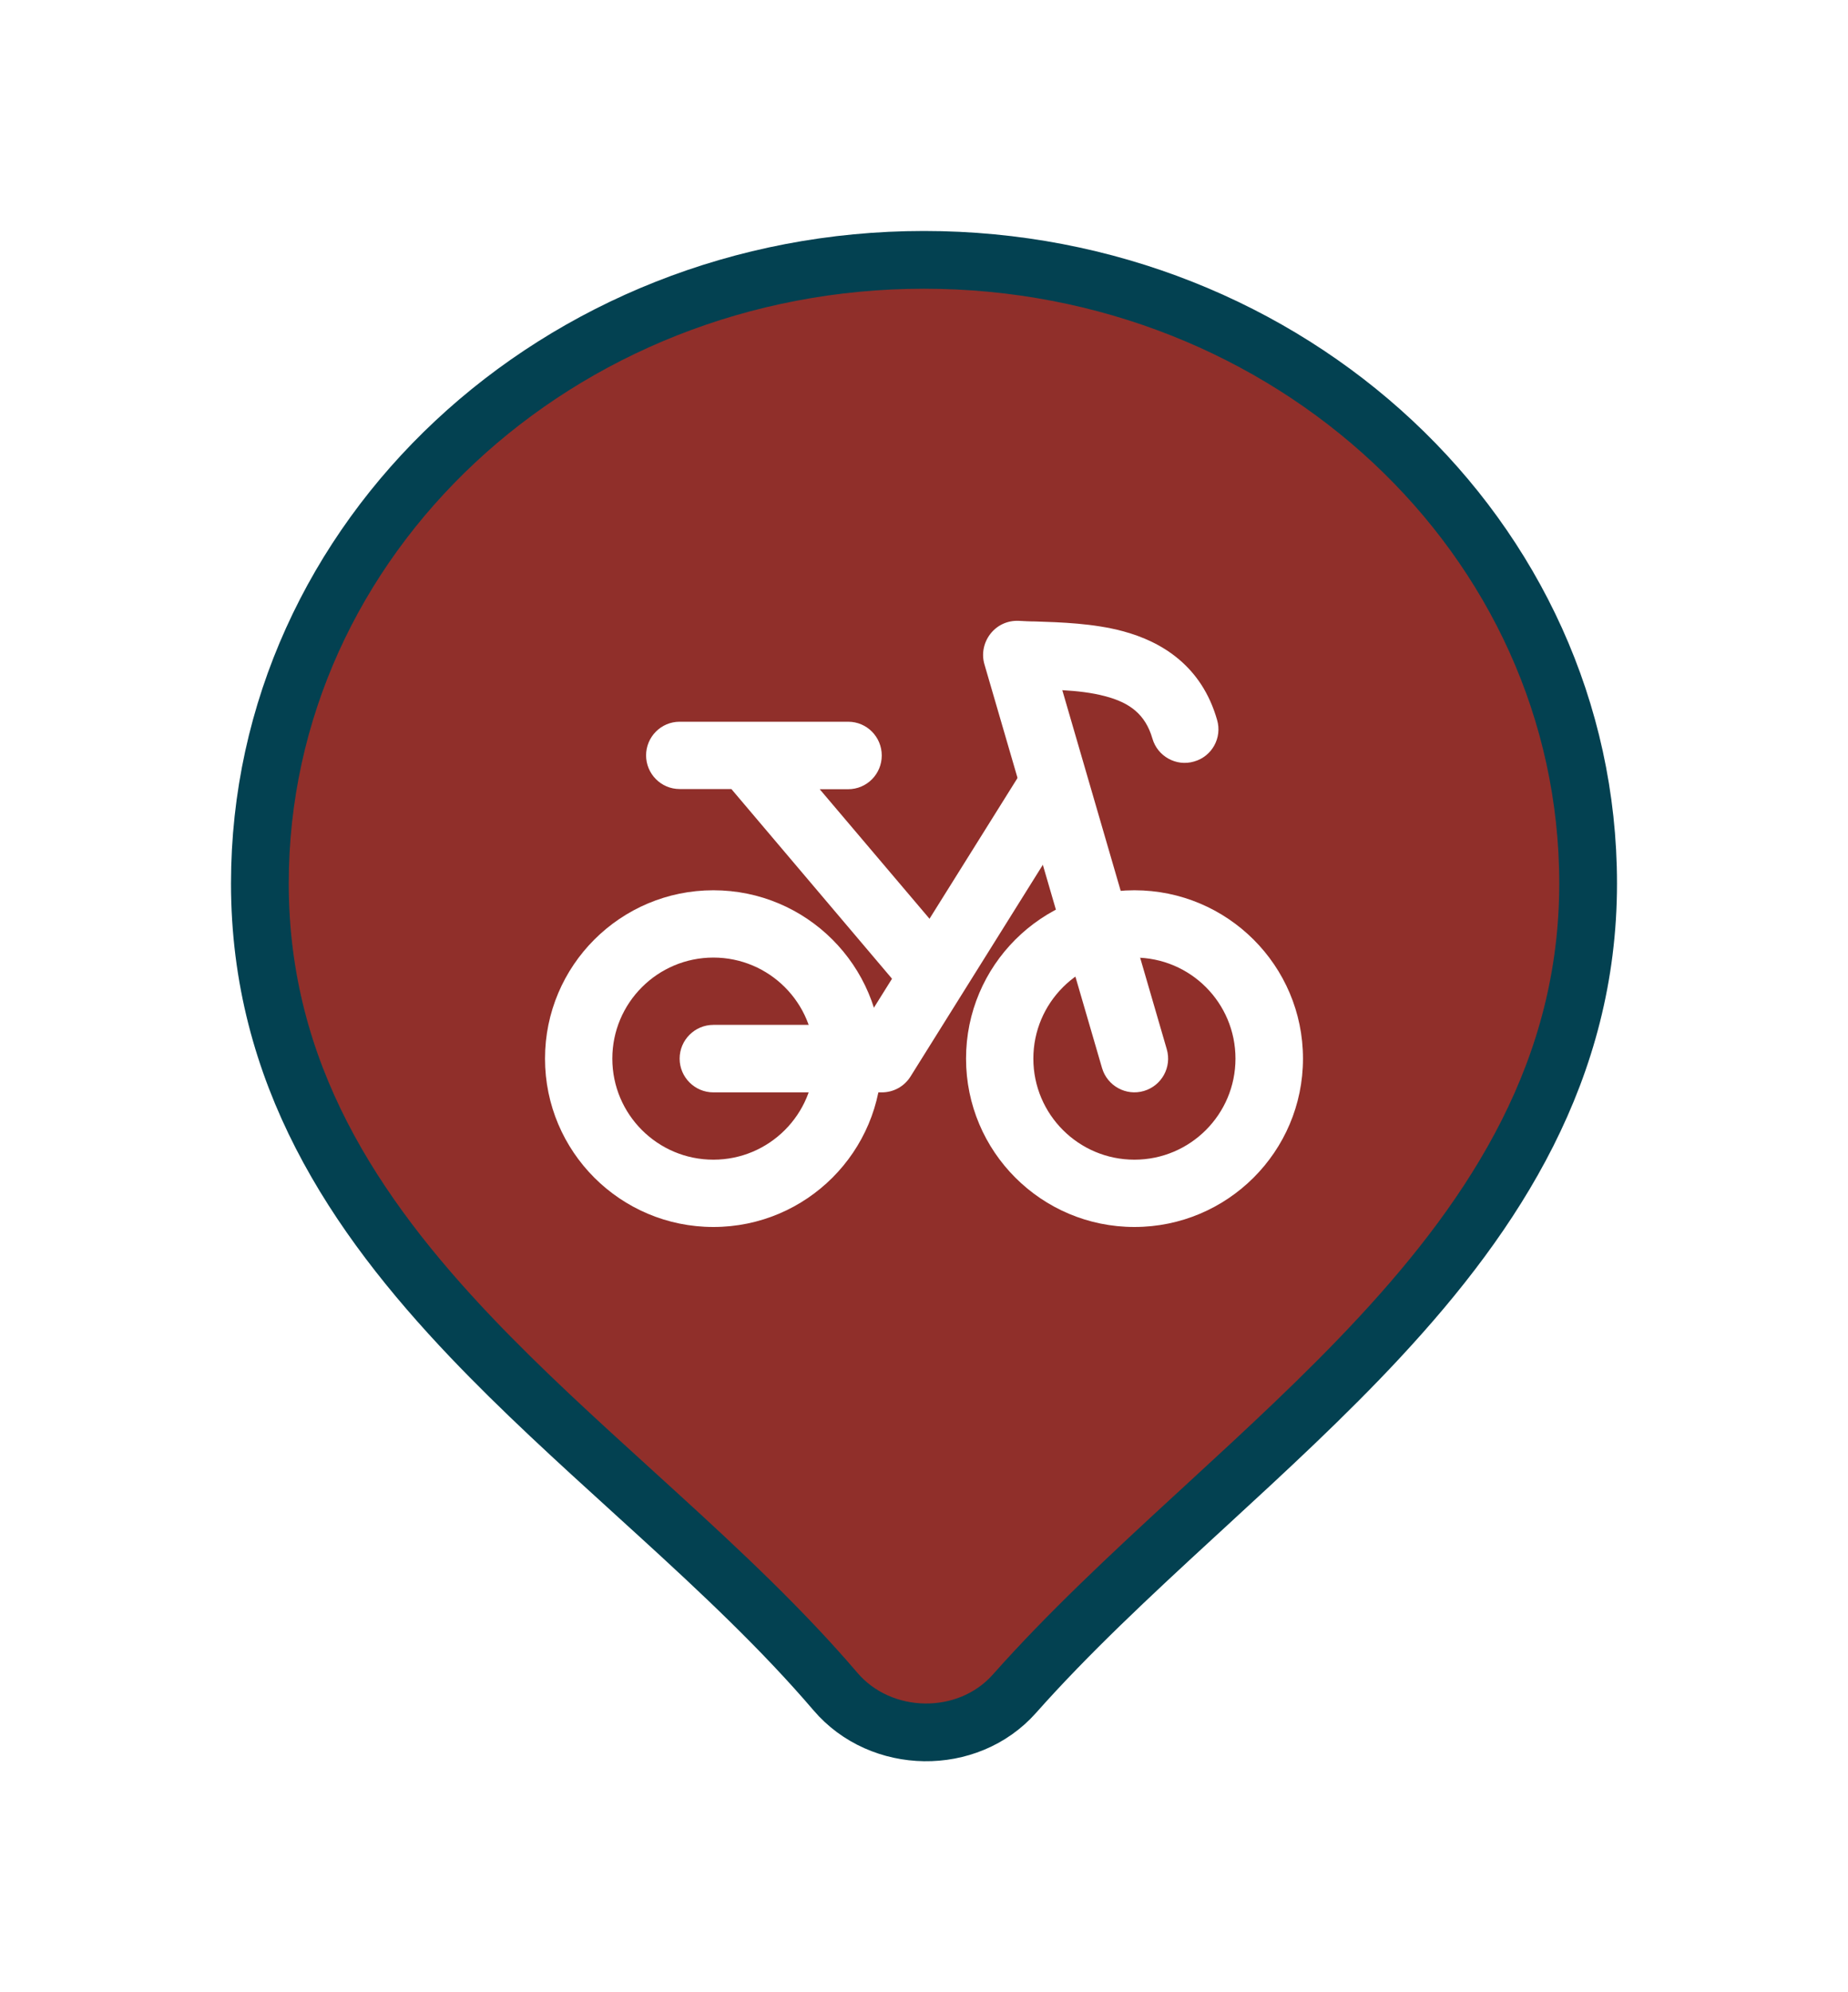 <svg width="64" height="69" viewBox="0 0 64 69" fill="none" xmlns="http://www.w3.org/2000/svg">
<g filter="url(#filter0_d_896_8508)">
<path d="M28.934 56.587L28.934 56.587C30.507 58.43 33.512 58.486 35.132 56.661L35.132 56.661C36.998 54.558 39.141 52.564 41.34 50.539C41.472 50.417 41.604 50.296 41.737 50.174C43.797 48.278 45.895 46.349 47.782 44.315C51.804 39.982 55 35.043 55 28.598C55 16.609 44.639 7 32 7C19.36 7 9 16.609 9 28.598C9 35.169 12.256 40.05 16.318 44.319C18.065 46.155 19.989 47.905 21.886 49.63C22.187 49.904 22.488 50.178 22.787 50.451C24.984 52.456 27.108 54.449 28.934 56.587Z" fill="#902F2A" stroke="#034151" stroke-width="2" stroke-linejoin="round"/>
<path fill-rule="evenodd" clip-rule="evenodd" d="M24.706 31.165C22.774 31.165 21.206 32.733 21.206 34.665C21.206 36.597 22.774 38.165 24.706 38.165C26.638 38.165 28.206 36.597 28.206 34.665C28.206 32.733 26.638 31.165 24.706 31.165ZM18.875 34.665C18.875 31.445 21.486 28.834 24.706 28.834C27.926 28.834 30.537 31.445 30.537 34.665C30.537 37.885 27.926 40.496 24.706 40.496C21.486 40.496 18.875 37.885 18.875 34.665Z" fill="white"/>
<path fill-rule="evenodd" clip-rule="evenodd" d="M39.287 31.165C37.355 31.165 35.787 32.733 35.787 34.665C35.787 36.597 37.355 38.165 39.287 38.165C41.219 38.165 42.787 36.597 42.787 34.665C42.787 32.733 41.226 31.165 39.287 31.165ZM33.456 34.665C33.456 31.445 36.067 28.834 39.287 28.834C42.507 28.834 45.125 31.445 45.125 34.665C45.125 37.885 42.507 40.496 39.287 40.496C36.067 40.496 33.456 37.885 33.456 34.665Z" fill="white"/>
<path fill-rule="evenodd" clip-rule="evenodd" d="M36.991 24.347C37.537 24.69 37.705 25.411 37.362 25.957L31.531 35.288C31.314 35.631 30.943 35.834 30.537 35.834H24.706C24.062 35.834 23.537 35.309 23.537 34.665C23.537 34.021 24.062 33.496 24.706 33.496H29.893L35.381 24.718C35.724 24.172 36.445 24.004 36.991 24.347Z" fill="white"/>
<path fill-rule="evenodd" clip-rule="evenodd" d="M22.375 24.166C22.375 23.521 22.893 22.997 23.537 22.997H29.375C30.019 22.997 30.537 23.521 30.537 24.166C30.537 24.809 30.019 25.334 29.375 25.334H28.388L33.183 30.991C33.596 31.48 33.533 32.215 33.043 32.636C32.553 33.048 31.818 32.992 31.398 32.495L25.329 25.328H23.537C22.893 25.328 22.375 24.802 22.375 24.159V24.166Z" fill="white"/>
<path fill-rule="evenodd" clip-rule="evenodd" d="M36.788 21.904C37.306 21.933 37.803 21.988 38.279 22.114C39.126 22.338 39.665 22.738 39.91 23.578C40.085 24.194 40.736 24.558 41.352 24.375C41.975 24.201 42.332 23.549 42.15 22.933C41.618 21.072 40.246 20.224 38.881 19.86C37.866 19.587 36.718 19.552 35.857 19.524C35.647 19.524 35.458 19.511 35.29 19.503C34.443 19.462 33.876 20.267 34.093 21.009L38.167 34.995C38.349 35.611 39 35.968 39.616 35.785C40.232 35.603 40.589 34.959 40.407 34.337L36.788 21.898V21.904Z" fill="white"/>
</g>
<defs>
<filter id="filter0_d_896_8508" x="0" y="0" width="64" height="69" filterUnits="userSpaceOnUse" color-interpolation-filters="sRGB">
<feFlood flood-opacity="0" result="BackgroundImageFix"/>
<feColorMatrix in="SourceAlpha" type="matrix" values="0 0 0 0 0 0 0 0 0 0 0 0 0 0 0 0 0 0 127 0" result="hardAlpha"/>
<feOffset dy="2"/>
<feGaussianBlur stdDeviation="4"/>
<feColorMatrix type="matrix" values="0 0 0 0 0 0 0 0 0 0 0 0 0 0 0 0 0 0 0.16 0"/>
<feBlend mode="normal" in2="BackgroundImageFix" result="effect1_dropShadow_896_8508"/>
<feBlend mode="normal" in="SourceGraphic" in2="effect1_dropShadow_896_8508" result="shape"/>
</filter>
</defs>
</svg>
